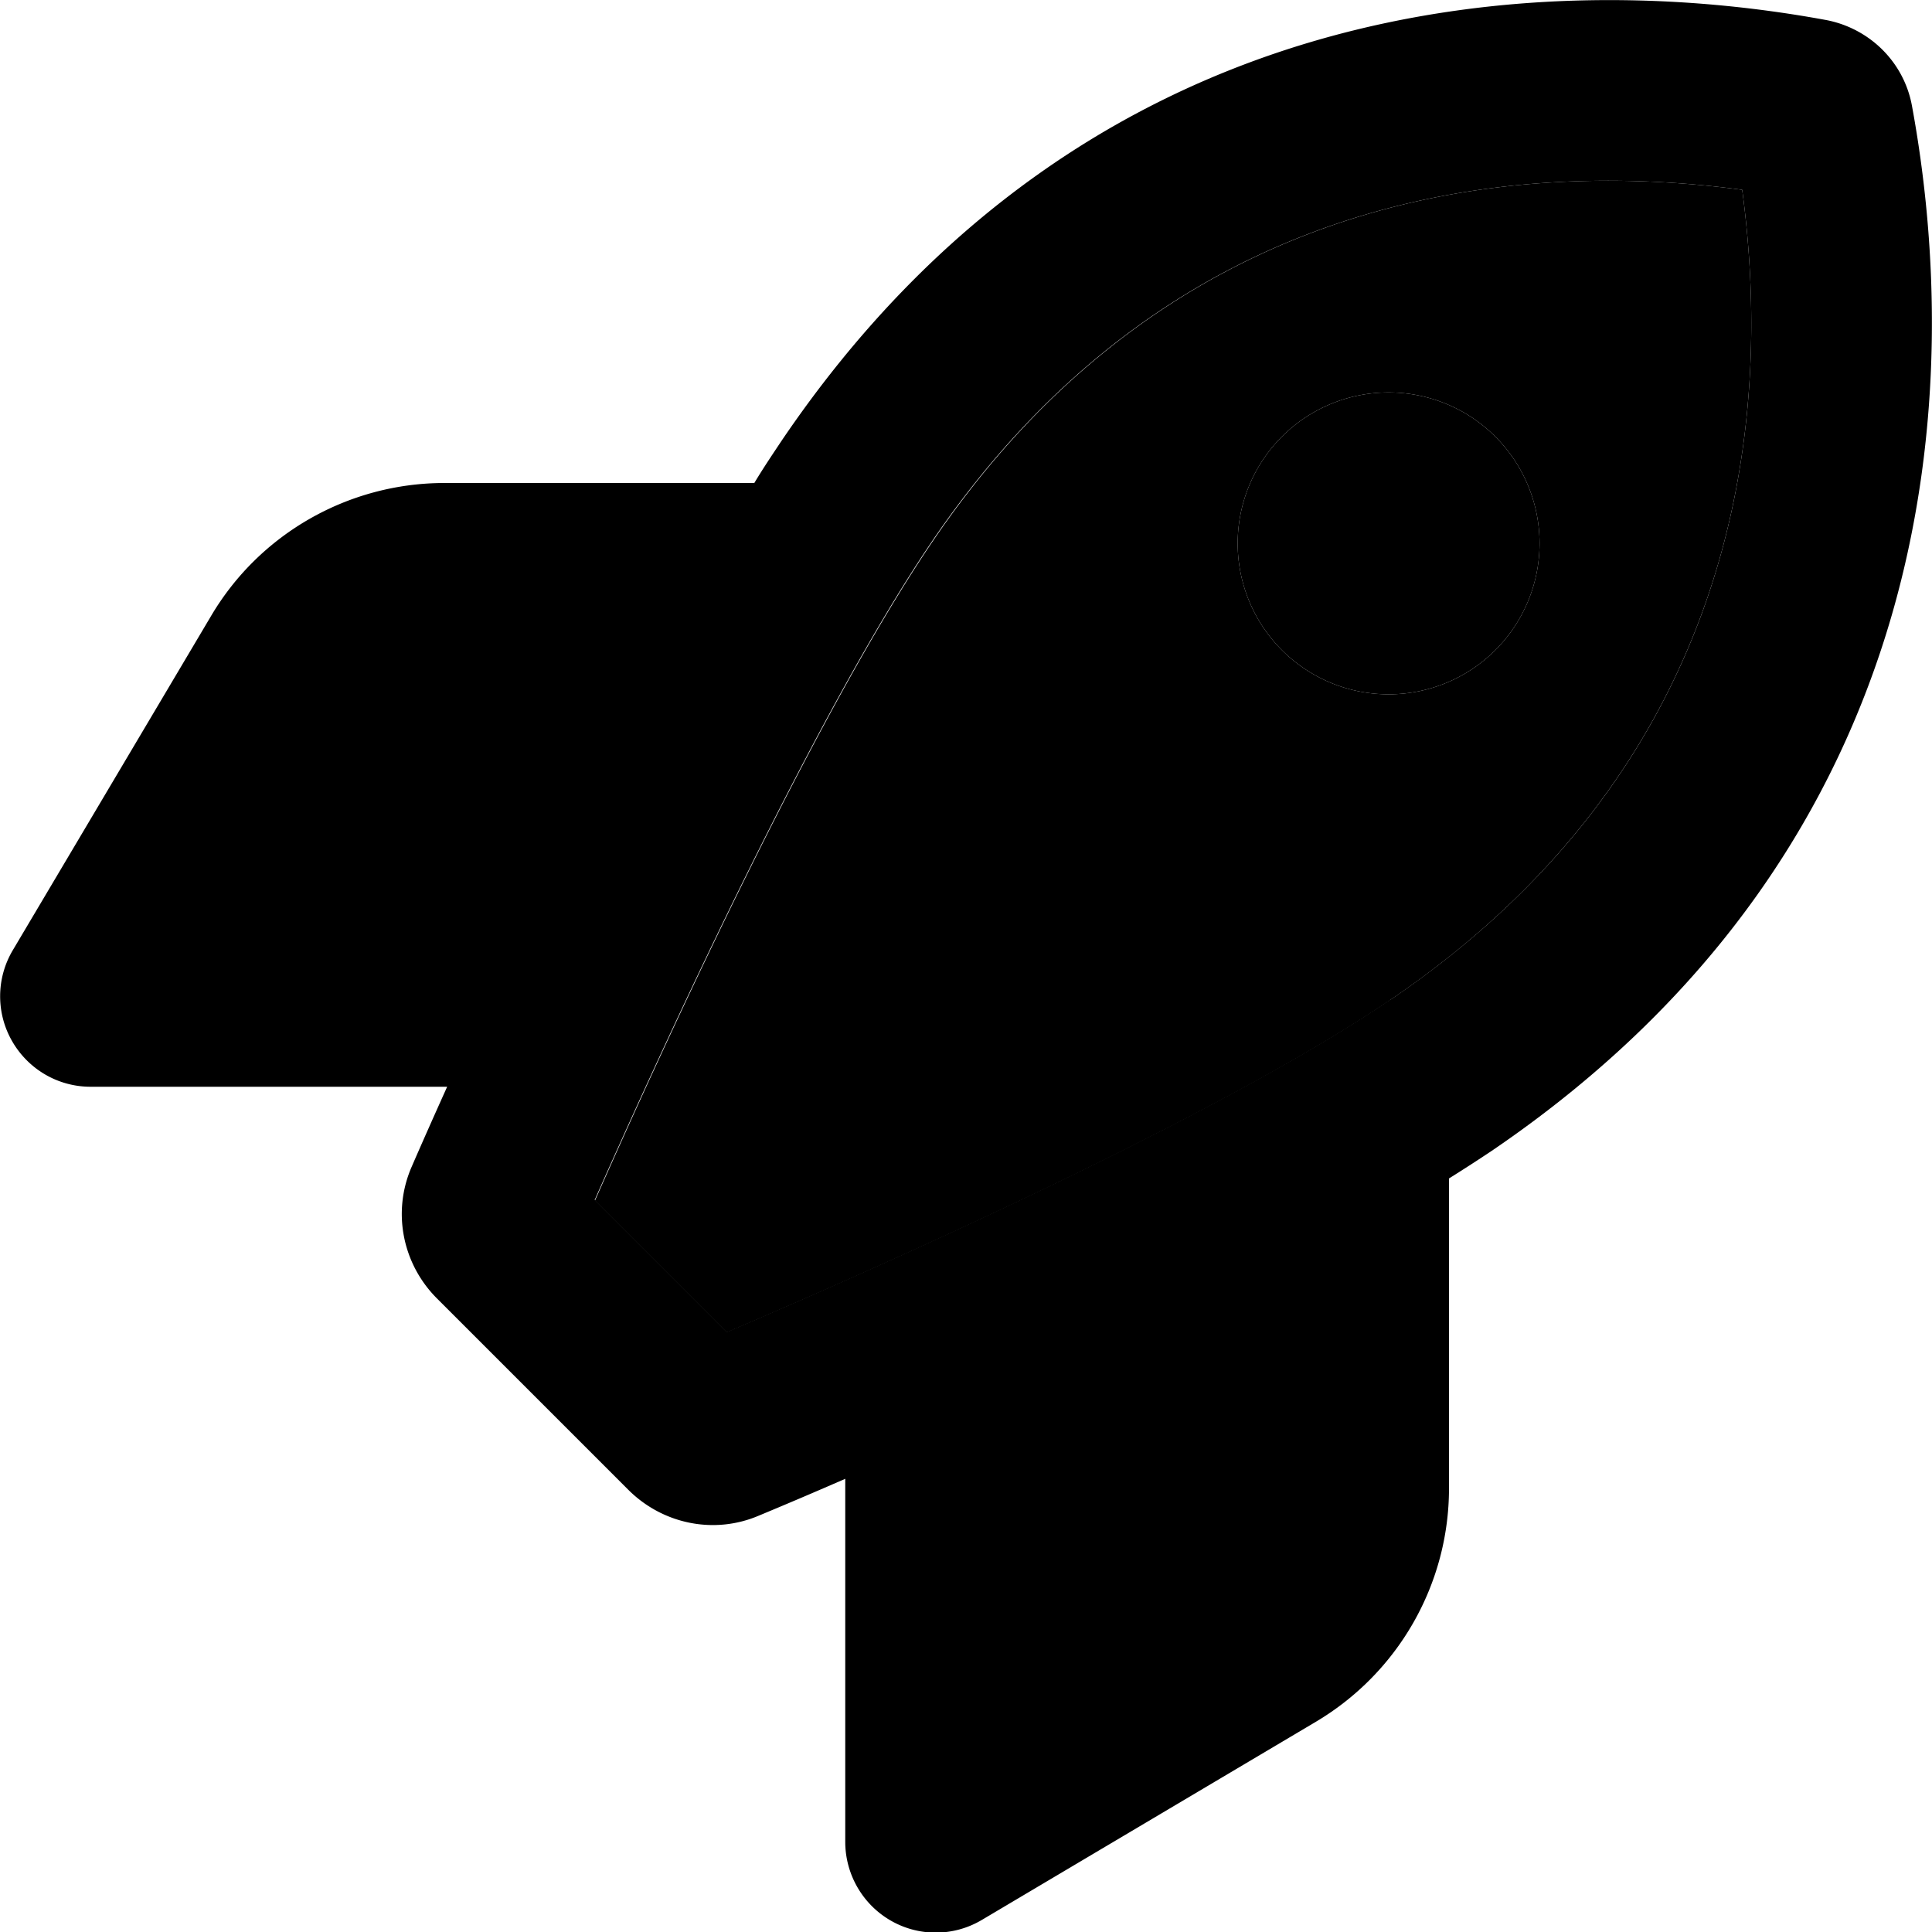 <svg xmlns="http://www.w3.org/2000/svg" viewBox="0 0 512 512"><path class="pr-icon-duotone-secondary" d="M157.6 318.1l35 35c46.4-19.8 131.3-57.9 175.7-88C460 202.9 470.2 113.6 461.7 50.3C398.4 41.8 309.1 52 247 143.7c-30.1 44.4-68.9 128.3-89.3 174.4zM408 144a40 40 0 1 1 -80 0 40 40 0 1 1 80 0z"/><path class="pr-icon-duotone-primary" d="M368.3 265c-44.5 30.1-129.3 68.2-175.7 88l-35-35c20.4-46.1 59.2-130 89.3-174.4C309.1 52 398.4 41.8 461.7 50.3c8.5 63.3-1.7 152.6-93.3 214.7zM118.5 288c-3.6 8-6.8 15.2-9.4 21.2c-5.2 11.9-2.5 25.7 6.7 34.9l50.7 50.7c9.1 9.1 22.7 11.9 34.5 6.9c6.5-2.7 14.3-6 23-9.8l0 96.2c0 8.6 4.6 16.6 12.1 20.9s16.7 4.2 24.1-.2l88.5-52.5c21.9-13 35.3-36.5 35.3-61.9l0-82.1c4-2.5 7.7-4.9 11.3-7.3C516.1 222.9 520.1 100.9 506.7 28.1c-2.1-11.6-11.2-20.6-22.8-22.8C411.1-8.1 289.1-4.1 207.2 116.7c-2.4 3.6-4.9 7.3-7.3 11.3l-82.1 0c-25.4 0-49 13.4-61.9 35.3L3.4 251.8c-4.4 7.4-4.5 16.6-.2 24.1S15.4 288 24 288l94.5 0zM408 144a40 40 0 1 0 -80 0 40 40 0 1 0 80 0z"/></svg>